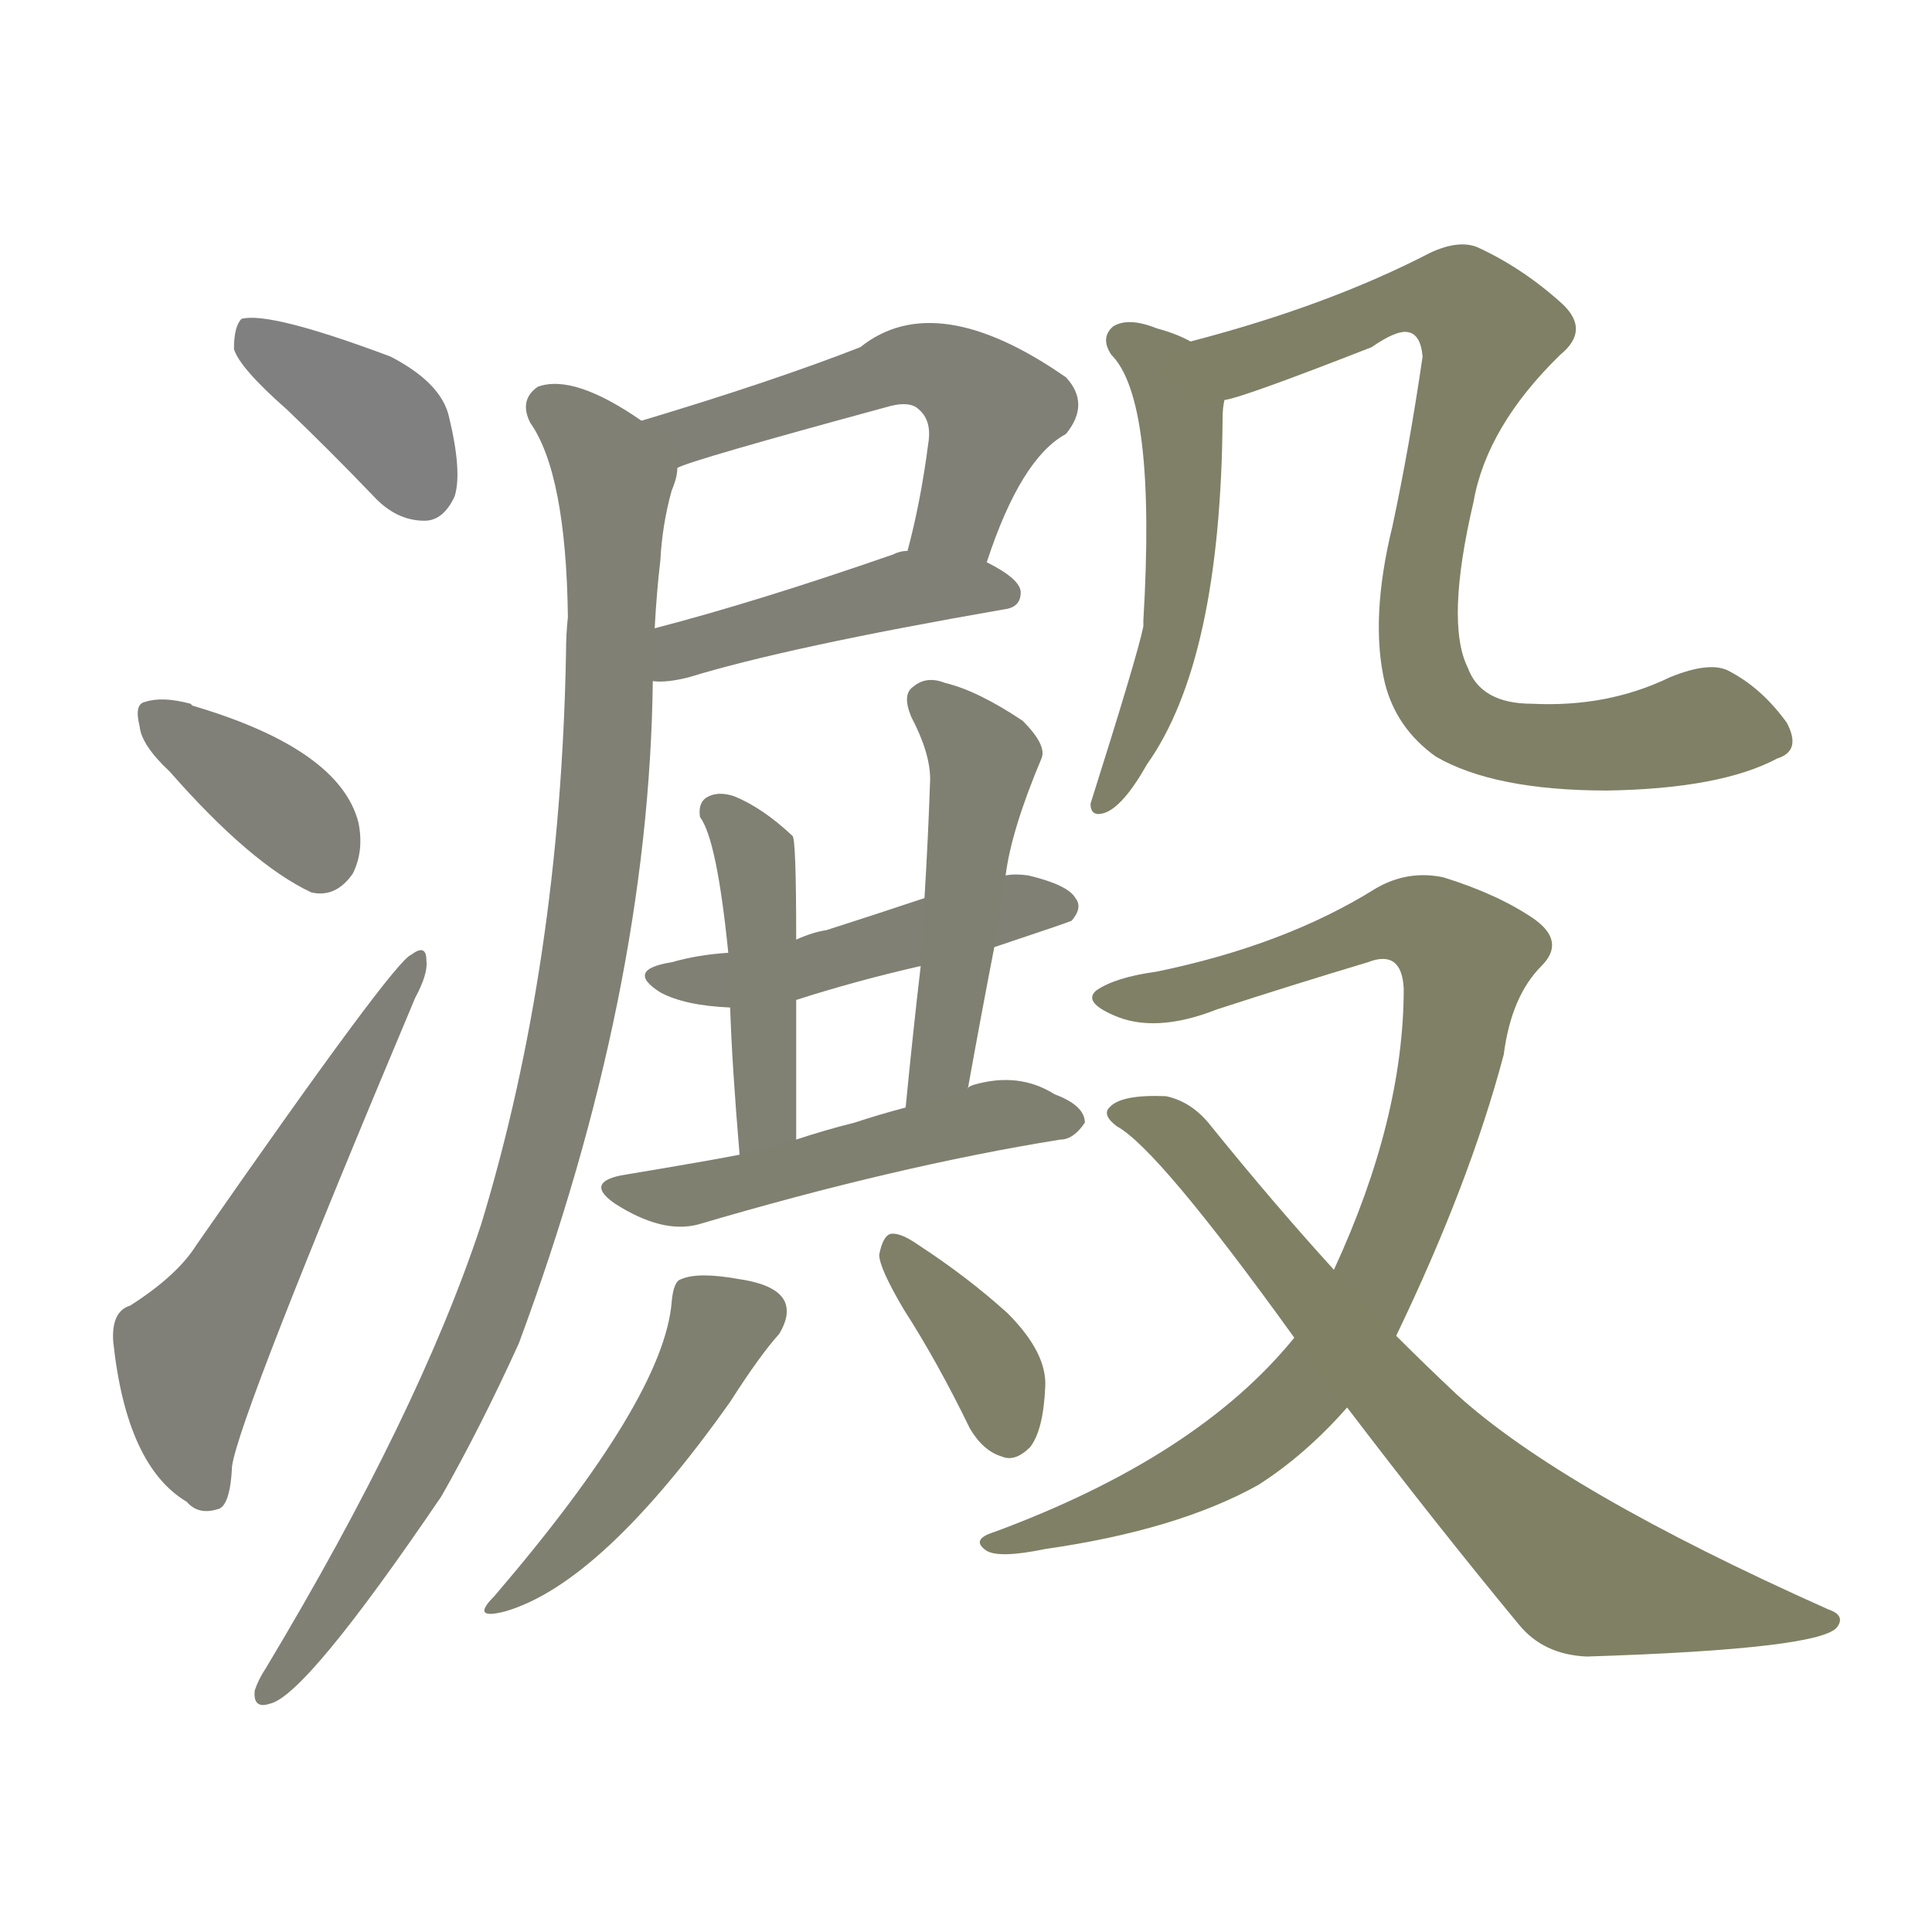 <svg version="1.1" viewBox="0 0 1024 1024" xmlns="http://www.w3.org/2000/svg">
  
  <g transform="scale(1, -1) translate(0, -900)">
    <style type="text/css">
        .stroke1 {fill: #808080;}
        .stroke2 {fill: #808079;}
        .stroke3 {fill: #808078;}
        .stroke4 {fill: #808077;}
        .stroke5 {fill: #808076;}
        .stroke6 {fill: #808075;}
        .stroke7 {fill: #808074;}
        .stroke8 {fill: #808073;}
        .stroke9 {fill: #808072;}
        .stroke10 {fill: #808071;}
        .stroke11 {fill: #808070;}
        .stroke12 {fill: #808069;}
        .stroke13 {fill: #808068;}
        .stroke14 {fill: #808067;}
        .stroke15 {fill: #808066;}
        .stroke16 {fill: #808065;}
        .stroke17 {fill: #808064;}
        .stroke18 {fill: #808063;}
        .stroke19 {fill: #808062;}
        .stroke20 {fill: #808061;}
        text {
            font-family: Helvetica;
            font-size: 50px;
            fill: #808060;
            paint-order: stroke;
            stroke: #000000;
            stroke-width: 4px;
            stroke-linecap: butt;
            stroke-linejoin: miter;
            font-weight: 800;
        }
    </style>

    <path d="M 152 683 Q 174 662 198 637 Q 210 624 225 624 Q 235 624 241 637 Q 245 650 238 679 Q 234 697 207 711 Q 143 735 128 731 Q 124 727 124 715 Q 127 705 152 683 Z" class="stroke1"/>
    <path d="M 90 491 Q 133 442 165 427 Q 178 424 187 437 Q 193 449 190 464 Q 180 503 102 526 L 101 527 Q 86 531 77 528 Q 71 527 74 515 Q 75 505 90 491 Z" class="stroke2"/>
    <path d="M 69 208 Q 59 205 60 189 Q 67 123 99 104 Q 105 97 115 100 Q 122 101 123 123 Q 127 150 220 371 Q 227 384 226 391 Q 226 400 218 394 Q 209 391 104 240 Q 94 224 69 208 Z" class="stroke3"/>
    <path d="M 523 602 Q 541 657 565 670 Q 578 686 565 700 Q 496 748 456 716 Q 410 698 340 677 C 311 668 331 642 359 652 Q 366 656 469 684 Q 482 688 487 683 Q 494 677 492 665 Q 488 634 481 608 C 474 579 513 574 523 602 Z" class="stroke4"/>
    <path d="M 346 539 Q 353 538 365 541 Q 417 557 532 577 Q 541 578 541 586 Q 541 593 523 602 L 481 608 Q 477 608 473 606 Q 401 581 347 567 C 318 559 316 540 346 539 Z" class="stroke5"/>
    <path d="M 340 677 Q 304 702 285 695 Q 275 688 281 676 Q 300 649 301 573 Q 300 564 300 554 Q 297 389 255 251 Q 222 151 141 16 Q 137 10 135 4 Q 134 -6 143 -3 Q 162 1 234 107 Q 255 144 275 188 Q 344 374 346 539 L 347 567 Q 348 586 350 603 Q 351 622 356 640 Q 359 647 359 652 C 362 664 362 664 340 677 Z" class="stroke6"/>
    <path d="M 527 398 Q 566 411 568 412 Q 574 419 570 424 Q 566 431 545 436 Q 538 437 533 436 L 490 424 Q 463 415 438 407 Q 431 406 422 402 L 386 395 Q 370 394 356 390 Q 331 386 350 374 Q 363 367 387 366 L 422 370 Q 453 380 488 388 L 527 398 Z" class="stroke7"/>
    <path d="M 422 402 Q 422 456 420 457 Q 404 472 389 478 Q 380 481 374 477 Q 370 474 371 467 Q 380 455 386 395 L 387 366 Q 388 335 392 288 C 395 258 422 266 422 296 Q 422 336 422 370 L 422 402 Z" class="stroke8"/>
    <path d="M 513 323 Q 520 362 527 398 L 533 436 Q 536 460 552 498 Q 555 505 542 518 Q 518 534 501 538 Q 491 542 484 536 Q 478 532 483 520 Q 493 501 493 487 Q 492 457 490 424 L 488 388 Q 484 354 480 313 C 477 283 508 293 513 323 Z" class="stroke9"/>
    <path d="M 392 288 Q 377 285 329 277 Q 310 273 326 262 Q 351 246 370 251 Q 475 282 562 296 Q 569 296 575 305 Q 575 314 559 320 Q 540 332 516 325 Q 513 324 513 323 C 507 320 507 320 480 313 Q 465 309 453 305 Q 437 301 422 296 L 392 288 Z" class="stroke10"/>
    <path d="M 356 210 Q 352 159 262 54 Q 249 41 268 46 Q 319 61 387 157 Q 403 182 413 193 Q 419 203 416 210 Q 412 219 392 222 Q 370 226 361 222 Q 357 221 356 210 Z" class="stroke11"/>
    <path d="M 479 206 Q 497 178 514 143 Q 521 131 531 128 Q 538 125 546 133 Q 553 142 554 165 Q 555 183 534 204 Q 513 223 487 240 Q 477 247 472 246 Q 468 245 466 235 Q 466 228 479 206 Z" class="stroke12"/>
    <path d="M 631 719 Q 624 723 613 726 Q 598 732 590 727 Q 583 721 589 712 Q 613 688 606 571 L 606 568 Q 603 553 578 474 Q 578 467 585 469 Q 595 472 608 495 Q 647 550 648 678 Q 648 684 649 688 C 651 709 651 709 631 719 Z" class="stroke13"/>
    <path d="M 649 688 Q 658 689 727 716 Q 740 725 746 724 Q 753 723 754 711 Q 747 663 738 621 Q 726 572 734 538 Q 740 514 761 499 Q 792 481 852 481 Q 912 482 942 498 Q 955 502 947 517 Q 934 535 917 544 Q 907 550 885 541 Q 852 525 812 527 Q 785 527 778 546 Q 766 570 781 634 Q 788 674 827 712 Q 843 725 828 739 Q 807 758 783 769 Q 773 773 758 766 Q 704 738 631 719 C 602 711 620 679 649 688 Z" class="stroke14"/>
    <path d="M 740 192 Q 779 273 797 341 Q 801 372 817 388 Q 830 401 813 413 Q 794 426 765 435 Q 746 439 729 429 Q 681 399 613 385 Q 591 382 581 375 Q 574 369 590 362 Q 612 352 645 365 Q 685 378 725 390 Q 743 397 744 376 Q 744 307 707 227 L 686 191 Q 635 128 527 88 Q 514 84 523 78 Q 530 74 554 79 Q 624 89 667 113 Q 692 129 714 154 L 740 192 Z" class="stroke15"/>
    <path d="M 714 154 Q 762 91 805 39 Q 818 23 841 22 Q 967 26 974 38 Q 978 44 969 47 Q 828 110 772 161 Q 756 176 740 192 L 707 227 Q 676 261 642 303 Q 632 316 618 319 Q 594 320 588 313 Q 584 309 592 303 Q 614 291 686 191 L 714 154 Z" class="stroke16"/>
    
    
    
    
    
    
    
    
    
    
    
    
    
    
    
    </g>
</svg>